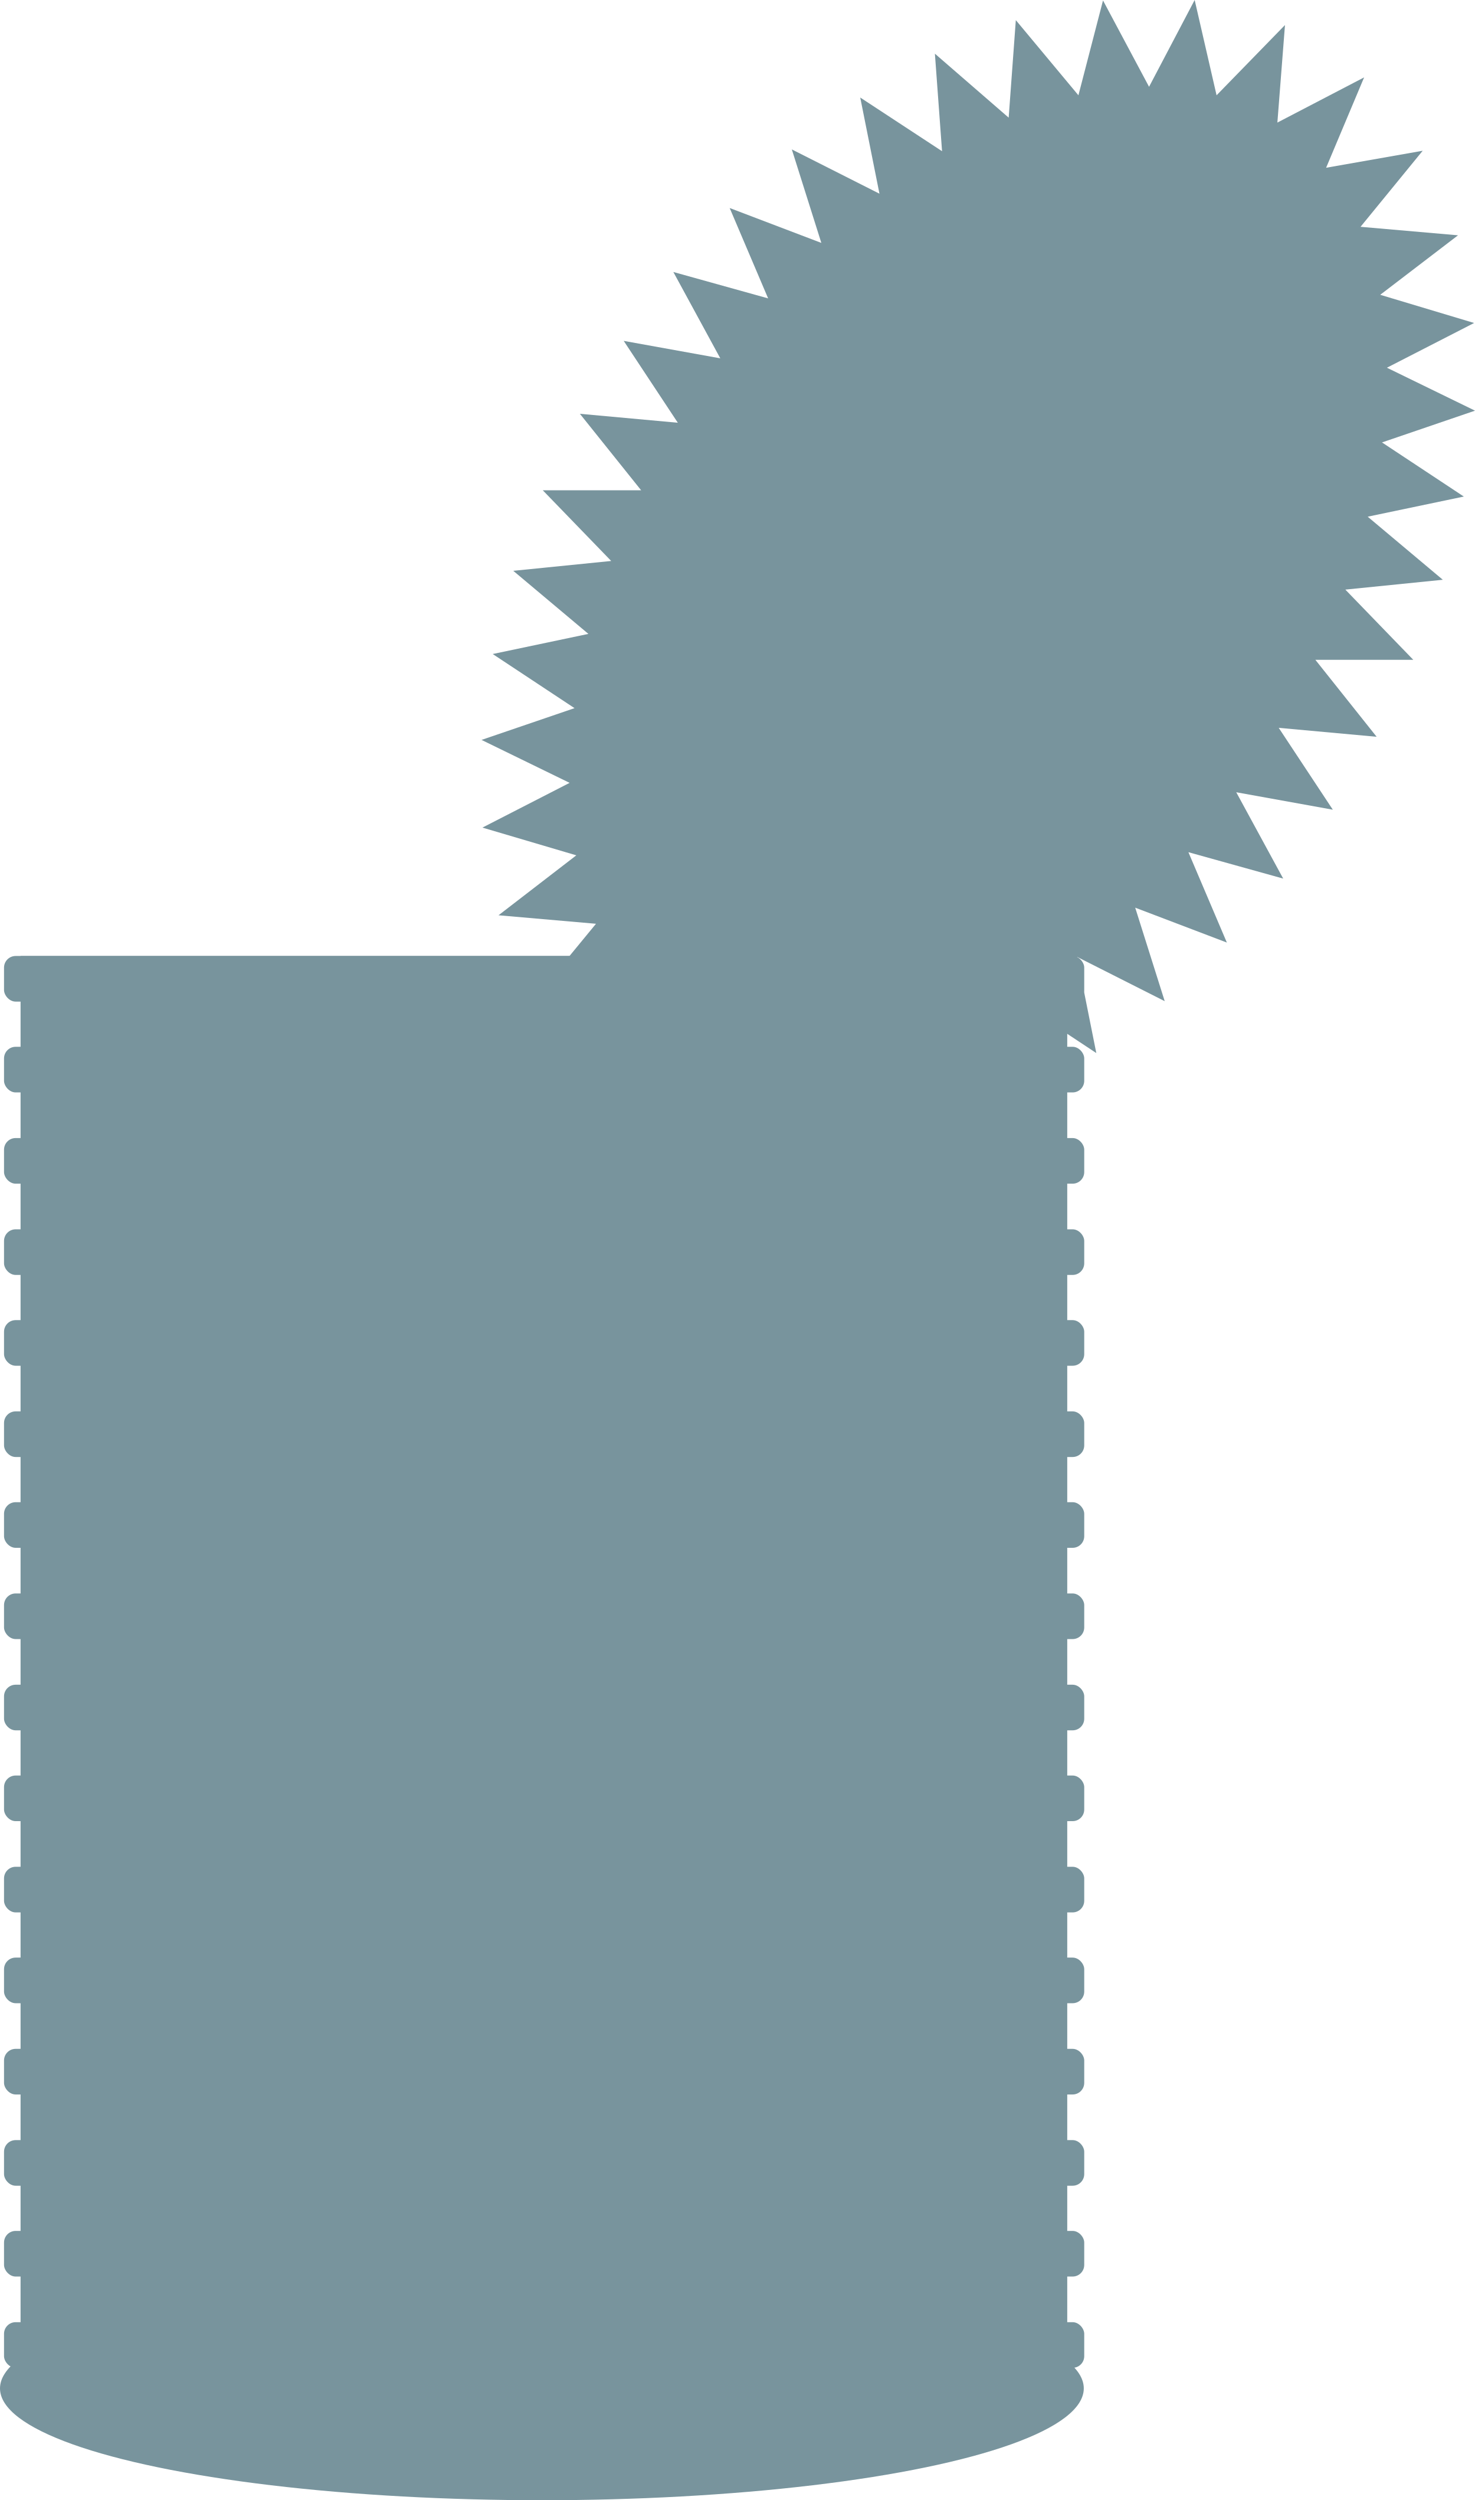 <svg xmlns="http://www.w3.org/2000/svg" viewBox="0 0 32.99 55.89"><defs><style>.cls-1{fill:#78949d;}</style></defs><title>TinCan</title><g id="Lager_2" data-name="Lager 2"><g id="Lager_2-2" data-name="Lager 2"><polygon class="cls-1" points="29.81 18.1 27.65 17.71 28.7 19.64 26.58 19.05 27.44 21.07 25.39 20.29 26.05 22.38 24.09 21.39 24.52 23.54 22.69 22.33 22.85 24.52 21.2 23.08 21.04 25.27 19.64 23.59 19.09 25.71 18.06 23.78 17.04 25.72 16.54 23.59 15.02 25.16 15.19 22.98 13.25 23.99 14.1 21.97 11.94 22.34 13.33 20.65 11.15 20.46 12.89 19.12 10.79 18.5 12.74 17.5 10.77 16.54 12.85 15.83 11.02 14.62 13.16 14.17 11.48 12.76 13.67 12.54 12.14 10.96 14.34 10.96 12.97 9.25 15.16 9.45 13.95 7.62 16.11 8.01 15.06 6.08 17.18 6.67 16.32 4.65 18.37 5.43 17.71 3.34 19.67 4.33 19.24 2.18 21.07 3.38 20.91 1.2 22.56 2.63 22.72 0.45 24.12 2.13 24.67 0.01 25.7 1.94 26.72 0 27.21 2.13 28.74 0.56 28.57 2.74 30.51 1.73 29.66 3.75 31.82 3.37 30.43 5.07 32.61 5.26 30.87 6.59 32.97 7.22 31.02 8.22 32.99 9.18 30.91 9.89 32.74 11.1 30.59 11.55 32.27 12.96 30.09 13.18 31.61 14.75 29.42 14.75 30.79 16.47 28.6 16.27 29.81 18.1"/><ellipse class="cls-1" cx="12.12" cy="53.39" rx="12.12" ry="2.5"/><rect class="cls-1" x="0.46" y="21.37" width="23.41" height="32.21"/><rect class="cls-1" x="0.09" y="35.62" width="24.16" height="1.02" rx="0.26"/><rect class="cls-1" x="0.09" y="33.58" width="24.16" height="1.02" rx="0.26"/><rect class="cls-1" x="0.09" y="31.55" width="24.16" height="1.02" rx="0.26"/><rect class="cls-1" x="0.09" y="29.51" width="24.16" height="1.02" rx="0.26"/><rect class="cls-1" x="0.09" y="27.48" width="24.16" height="1.02" rx="0.26"/><rect class="cls-1" x="0.09" y="25.44" width="24.16" height="1.02" rx="0.26"/><rect class="cls-1" x="0.09" y="23.4" width="24.16" height="1.02" rx="0.26"/><rect class="cls-1" x="0.09" y="21.37" width="24.16" height="1.02" rx="0.26"/><rect class="cls-1" x="0.09" y="51.91" width="24.16" height="1.02" rx="0.26"/><rect class="cls-1" x="0.09" y="49.87" width="24.16" height="1.02" rx="0.26"/><rect class="cls-1" x="0.09" y="47.84" width="24.16" height="1.02" rx="0.26"/><rect class="cls-1" x="0.09" y="45.8" width="24.16" height="1.02" rx="0.26"/><rect class="cls-1" x="0.09" y="43.76" width="24.16" height="1.02" rx="0.26"/><rect class="cls-1" x="0.09" y="41.73" width="24.16" height="1.02" rx="0.26"/><rect class="cls-1" x="0.09" y="39.69" width="24.16" height="1.02" rx="0.26"/><rect class="cls-1" x="0.09" y="37.66" width="24.16" height="1.02" rx="0.26"/></g></g></svg>